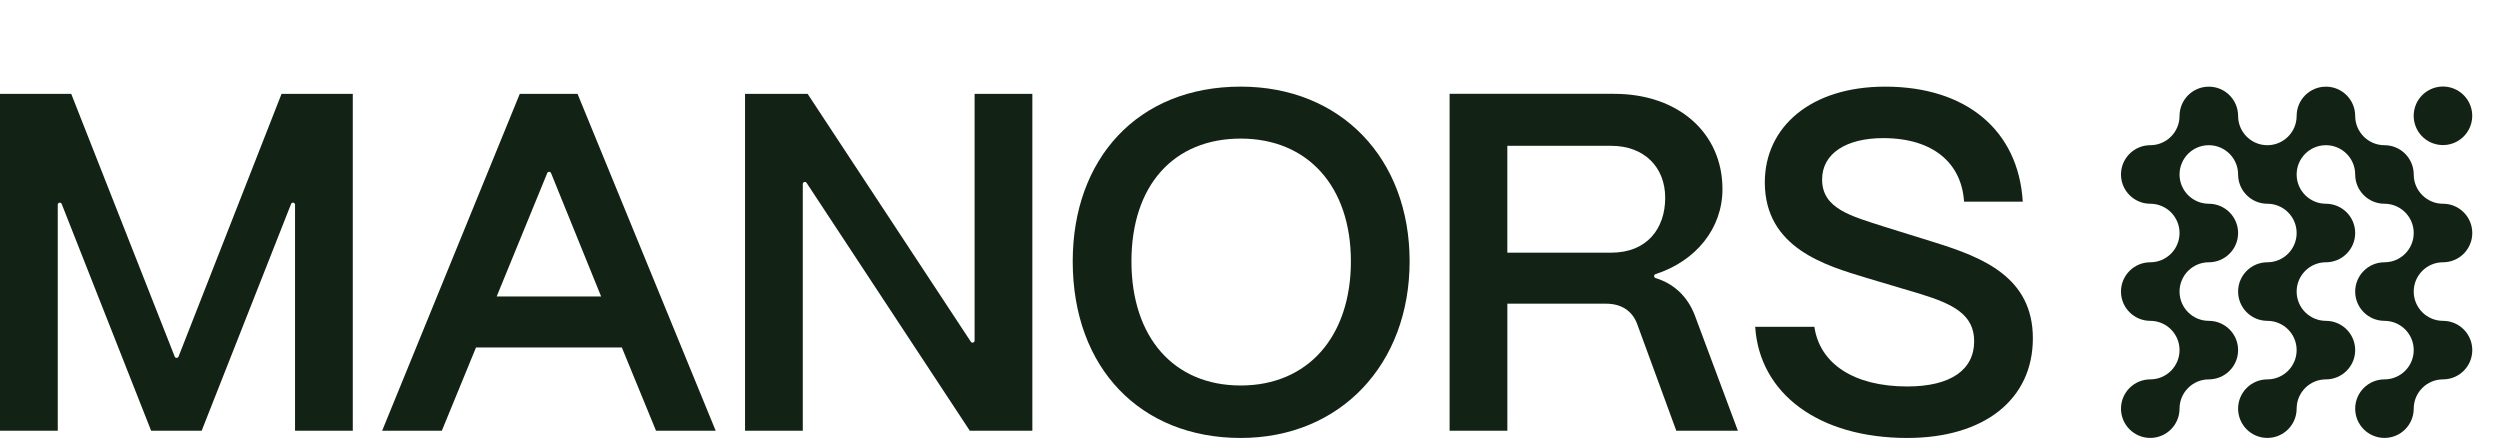 <svg xmlns:xlink="http://www.w3.org/1999/xlink" xmlns="http://www.w3.org/2000/svg" width="137" height="24" viewBox="0 0 137 24" fill="none">
<g clip-path="url(#clip0_9002_102274)">
<path d="M67.99 4.747C62.319 4.747 58.785 8.729 58.785 14.32C58.785 20.202 62.53 24 67.99 24C73.449 24 77.247 19.965 77.247 14.32C77.247 8.676 73.475 4.747 67.99 4.747ZM67.99 21.125C64.324 21.125 62.003 18.488 62.003 14.32C62.003 10.153 64.324 7.595 67.99 7.595C71.655 7.595 74.029 10.206 74.029 14.32C74.029 18.435 71.682 21.125 67.99 21.125Z" fill="#122315"/>
<path d="M106.048 13.292L103.253 12.422C101.459 11.842 99.851 11.446 99.851 9.837C99.851 8.413 101.169 7.569 103.2 7.569C105.969 7.569 107.498 8.967 107.63 11.051H110.848C110.61 7.148 107.762 4.748 103.305 4.748C99.218 4.748 96.712 6.963 96.712 9.996C96.712 13.609 100.087 14.559 102.25 15.218L105.256 16.114C107.05 16.668 108.184 17.249 108.184 18.699C108.184 20.256 106.917 21.178 104.518 21.178C101.564 21.178 99.717 19.912 99.428 17.907H96.184C96.421 21.573 99.665 24 104.518 24C108.737 24 111.401 21.89 111.401 18.54C111.401 15.191 108.659 14.11 106.048 13.292Z" fill="#122315"/>
<path d="M9.784 19.541C9.768 19.582 9.726 19.612 9.678 19.612C9.63 19.612 9.59 19.582 9.573 19.539L3.903 5.143H0V23.604H3.165V11.215C3.168 11.155 3.217 11.106 3.278 11.106C3.325 11.106 3.367 11.136 3.382 11.179L8.282 23.604H11.051L15.951 11.177C15.967 11.135 16.008 11.105 16.055 11.105C16.117 11.105 16.167 11.155 16.168 11.216V23.604H19.333V5.143H15.429L9.784 19.541Z" fill="#122315"/>
<path d="M28.484 5.143L20.941 23.605H24.212L26.085 19.042H34.077L35.95 23.605H39.22L31.649 5.143H28.484ZM27.218 16.246L29.99 9.481C30.007 9.443 30.047 9.415 30.093 9.415C30.138 9.415 30.18 9.444 30.197 9.485L32.941 16.245H27.219L27.218 16.246Z" fill="#122315"/>
<path d="M53.408 18.666C53.408 18.728 53.356 18.78 53.294 18.78C53.255 18.78 53.222 18.759 53.202 18.728L44.257 5.143H40.828V23.604H43.993V10.086C43.993 10.024 44.044 9.968 44.106 9.968C44.144 9.968 44.179 9.988 44.199 10.018L53.145 23.604H56.573V5.143H53.408V18.666Z" fill="#122315"/>
<path d="M90.726 15.238C90.68 15.224 90.645 15.179 90.645 15.128C90.645 15.078 90.677 15.039 90.721 15.024C92.951 14.299 94.391 12.509 94.391 10.364C94.391 7.278 91.964 5.142 88.457 5.142H79.438V23.604H82.603V16.642H88.01C88.854 16.642 89.46 17.037 89.724 17.776L91.861 23.604H95.236L92.863 17.248C92.465 16.242 91.735 15.548 90.728 15.238H90.726ZM88.299 13.846H82.602V7.991H88.299C90.092 7.991 91.253 9.151 91.253 10.839C91.253 12.528 90.251 13.846 88.299 13.846Z" fill="#122315"/>
<path d="M133.876 14.373C134.763 14.373 135.481 13.655 135.481 12.769C135.481 11.884 134.763 11.165 133.876 11.165C132.991 11.165 132.272 10.447 132.272 9.561C132.272 8.675 131.554 7.957 130.669 7.957C129.783 7.957 129.064 7.238 129.064 6.353C129.064 5.467 128.346 4.749 127.46 4.749C126.574 4.749 125.856 5.467 125.856 6.353C125.856 7.238 125.137 7.957 124.251 7.957C123.366 7.957 122.648 7.238 122.648 6.353C122.648 5.467 121.929 4.749 121.043 4.749C120.157 4.749 119.439 5.467 119.439 6.353C119.439 7.238 118.721 7.957 117.835 7.957C116.95 7.957 116.23 8.675 116.23 9.561C116.23 10.447 116.95 11.165 117.835 11.165C118.721 11.165 119.439 11.884 119.439 12.769C119.439 13.655 118.721 14.373 117.835 14.373C116.95 14.373 116.23 15.092 116.23 15.978C116.23 16.863 116.95 17.582 117.835 17.582C118.721 17.582 119.439 18.3 119.439 19.186C119.439 20.072 118.721 20.79 117.835 20.79C116.95 20.79 116.23 21.509 116.23 22.394C116.23 23.28 116.95 23.998 117.835 23.998C118.721 23.998 119.439 23.28 119.439 22.394C119.439 21.509 120.157 20.79 121.043 20.79C121.929 20.79 122.648 20.072 122.648 19.186C122.648 18.3 121.929 17.582 121.043 17.582C120.157 17.582 119.439 16.863 119.439 15.978C119.439 15.092 120.157 14.373 121.043 14.373C121.929 14.373 122.648 13.655 122.648 12.769C122.648 11.884 121.929 11.165 121.043 11.165C120.157 11.165 119.439 10.447 119.439 9.561C119.439 8.675 120.157 7.957 121.043 7.957C121.929 7.957 122.648 8.675 122.648 9.561C122.648 10.447 123.366 11.165 124.251 11.165C125.137 11.165 125.856 11.884 125.856 12.769C125.856 13.655 125.137 14.373 124.251 14.373C123.366 14.373 122.648 15.092 122.648 15.978C122.648 16.863 123.366 17.582 124.251 17.582C125.137 17.582 125.856 18.3 125.856 19.186C125.856 20.072 125.137 20.79 124.251 20.79C123.366 20.79 122.648 21.509 122.648 22.394C122.648 23.28 123.366 23.998 124.251 23.998C125.137 23.998 125.856 23.28 125.856 22.394C125.856 21.509 126.574 20.79 127.46 20.79C128.346 20.79 129.064 20.072 129.064 19.186C129.064 18.3 128.346 17.582 127.46 17.582C126.574 17.582 125.856 16.863 125.856 15.978C125.856 15.092 126.574 14.373 127.46 14.373C128.346 14.373 129.064 13.655 129.064 12.769C129.064 11.884 128.346 11.165 127.46 11.165C126.574 11.165 125.856 10.447 125.856 9.561C125.856 8.675 126.574 7.957 127.46 7.957C128.346 7.957 129.064 8.675 129.064 9.561C129.064 10.447 129.783 11.165 130.669 11.165C131.554 11.165 132.272 11.884 132.272 12.769C132.272 13.655 131.554 14.373 130.669 14.373C129.783 14.373 129.064 15.092 129.064 15.978C129.064 16.863 129.783 17.582 130.669 17.582C131.554 17.582 132.272 18.3 132.272 19.186C132.272 20.072 131.554 20.79 130.669 20.79C129.783 20.79 129.064 21.509 129.064 22.394C129.064 23.28 129.783 23.998 130.669 23.998C131.554 23.998 132.272 23.28 132.272 22.394C132.272 21.509 132.991 20.79 133.876 20.79C134.763 20.79 135.481 20.072 135.481 19.186C135.481 18.3 134.763 17.582 133.876 17.582C132.991 17.582 132.272 16.863 132.272 15.978C132.272 15.092 132.991 14.373 133.876 14.373Z" fill="#122315"/>
<path d="M134.717 7.711C135.471 7.245 135.705 6.256 135.239 5.503C134.773 4.749 133.784 4.516 133.031 4.982C132.277 5.447 132.044 6.436 132.509 7.19C132.975 7.943 133.964 8.176 134.717 7.711Z" fill="#122315"/>
</g>
<defs>
<clipPath id="clip0_9002_102274">
<rect width="136.552" height="24" fill="white"/>
</clipPath>
</defs>
</svg>